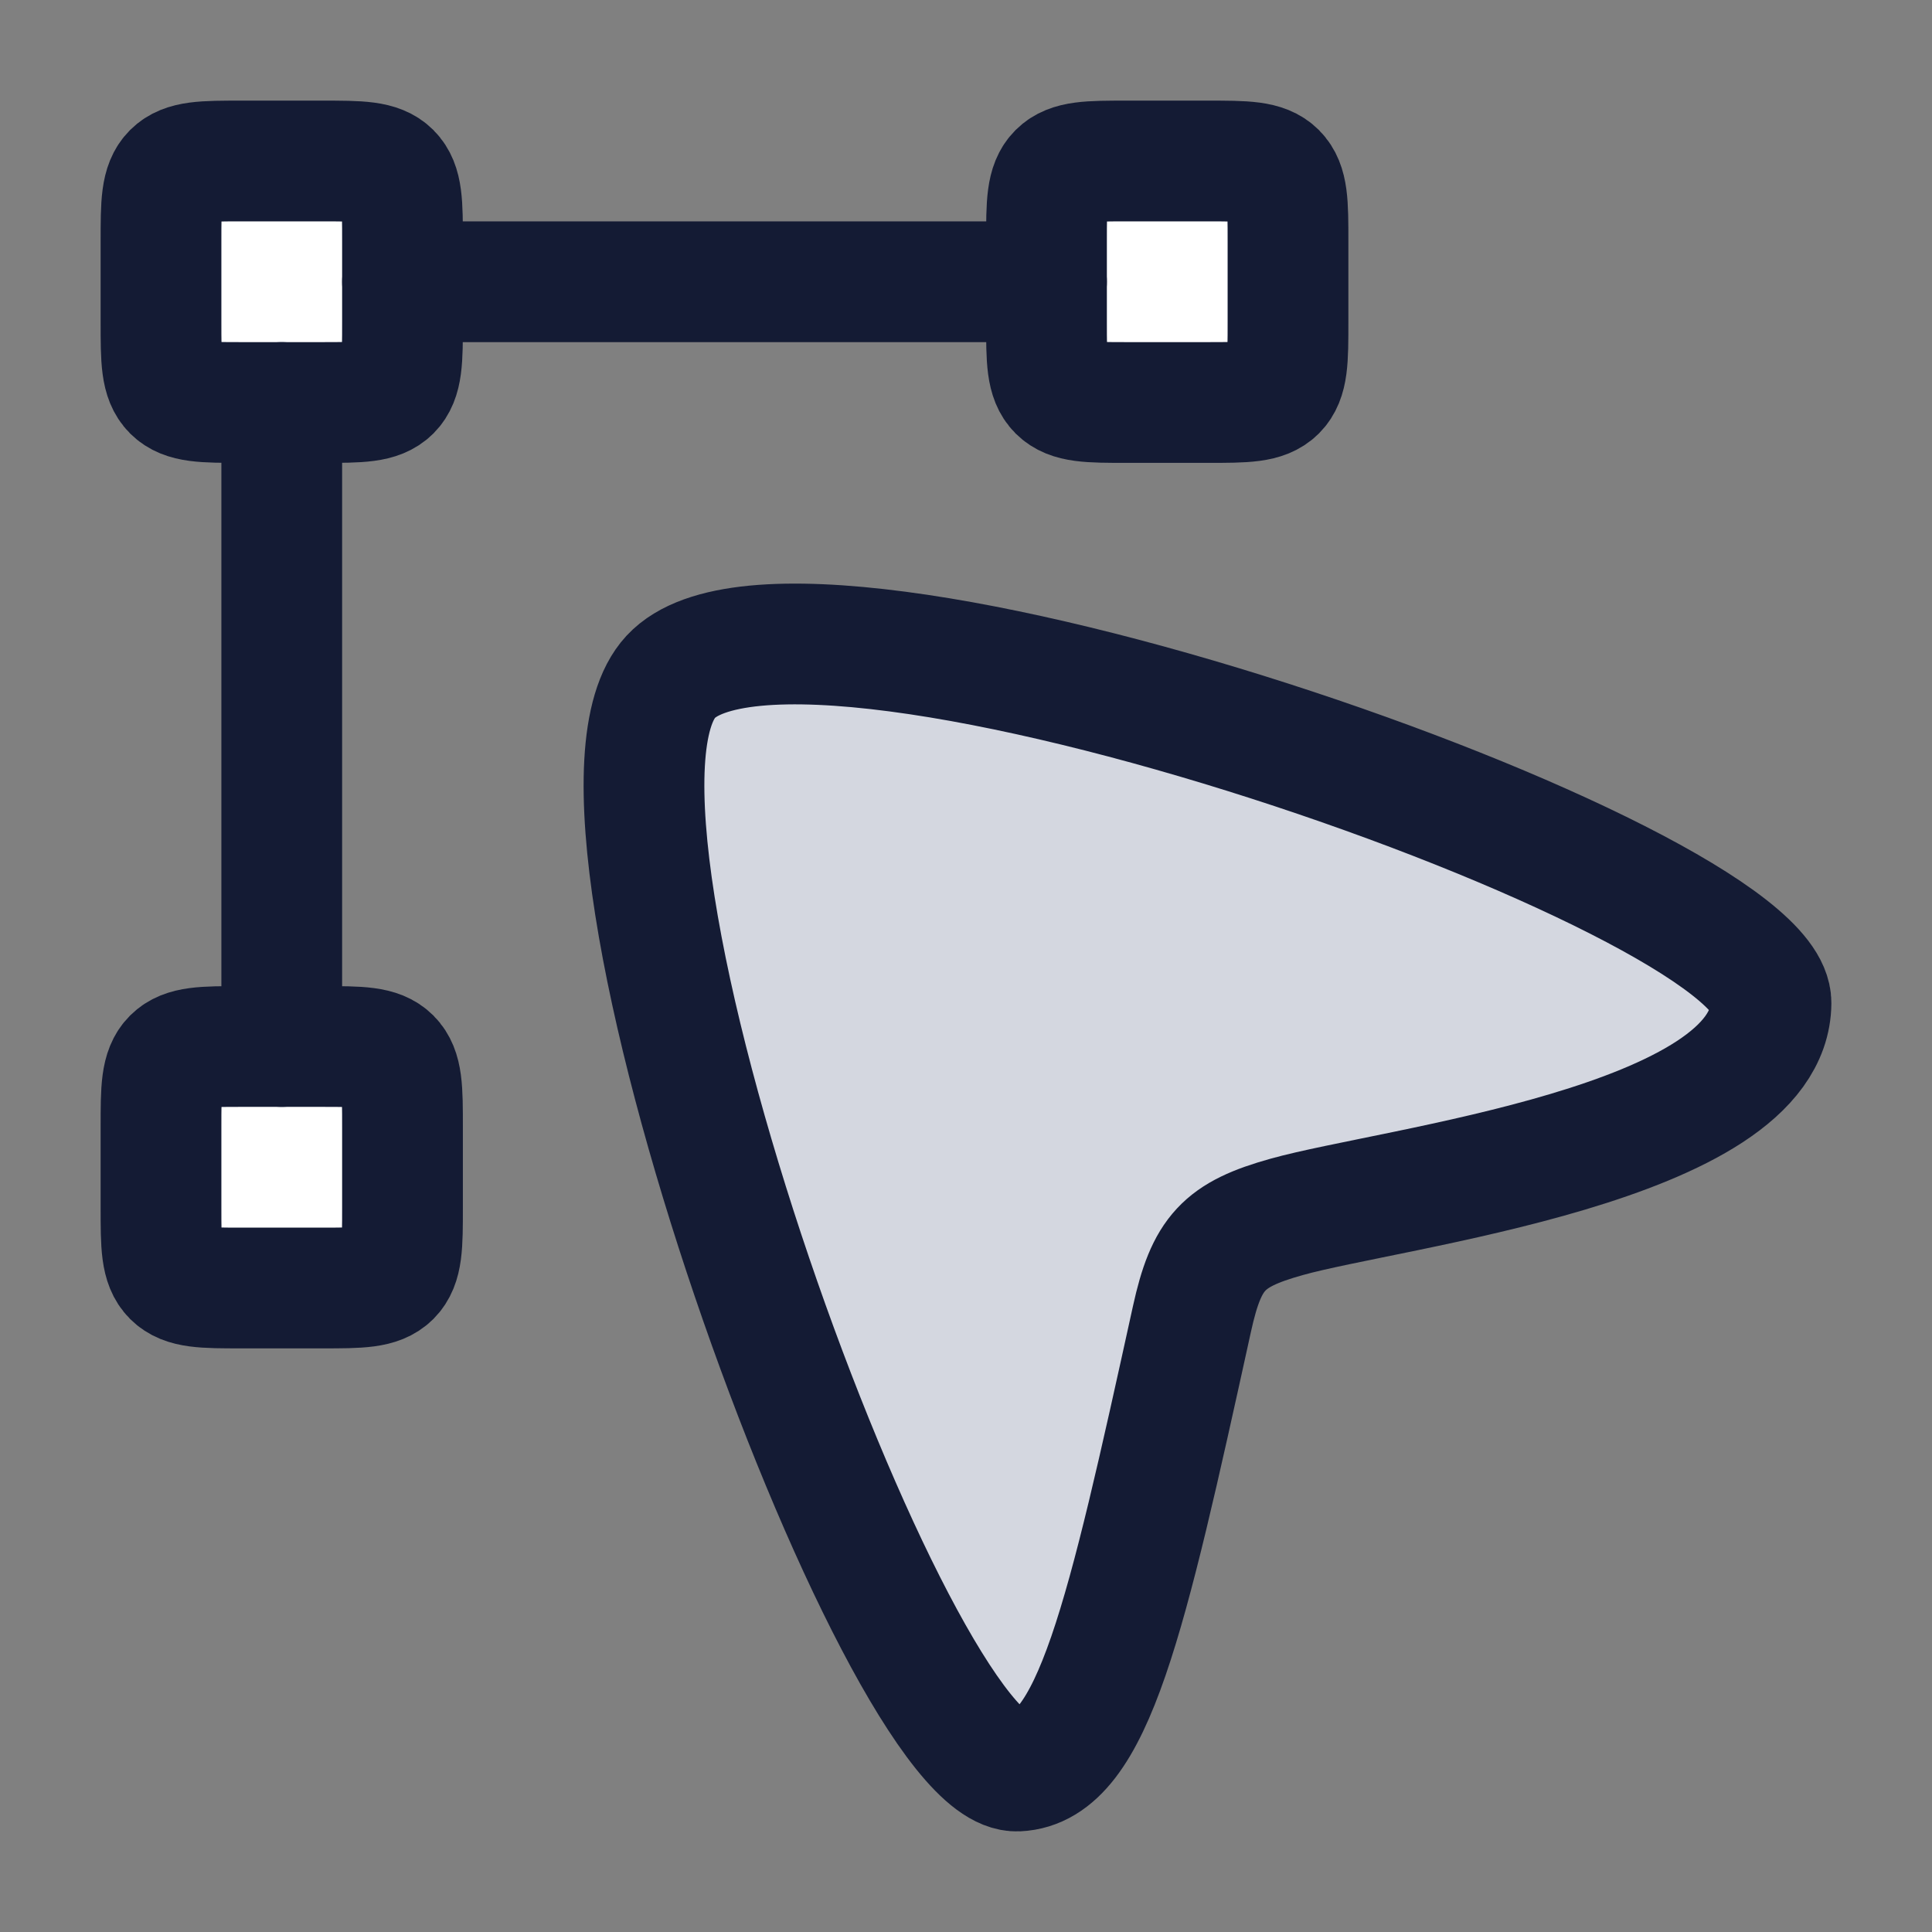<svg width="24" height="24" viewBox="0 0 24 24" fill="none" xmlns="http://www.w3.org/2000/svg">
<rect x="0" y="0" width="24" height="24" fill="#808080" stroke="none"/>
<path d="M16 3C16 2.529 16 2.293 15.854 2.146C15.707 2 15.471 2 15 2H14C13.529 2 13.293 2 13.146 2.146C13 2.293 13 2.529 13 3V4C13 4.471 13 4.707 13.146 4.854C13.293 5 13.529 5 14 5H15C15.471 5 15.707 5 15.854 4.854C16 4.707 16 4.471 16 4V3Z" fill="white"/>
<path d="M5 3C5 2.529 5 2.293 4.854 2.146C4.707 2 4.471 2 4 2H3C2.529 2 2.293 2 2.146 2.146C2 2.293 2 2.529 2 3V4C2 4.471 2 4.707 2.146 4.854C2.293 5 2.529 5 3 5H4C4.471 5 4.707 5 4.854 4.854C5 4.707 5 4.471 5 4V3Z" fill="white"/>
<path d="M5 14C5 13.529 5 13.293 4.854 13.146C4.707 13 4.471 13 4 13H3C2.529 13 2.293 13 2.146 13.146C2 13.293 2 13.529 2 14V15C2 15.471 2 15.707 2.146 15.854C2.293 16 2.529 16 3 16H4C4.471 16 4.707 16 4.854 15.854C5 15.707 5 15.471 5 15V14Z" fill="white"/>
<path d="M16 3C16 2.529 16 2.293 15.854 2.146C15.707 2 15.471 2 15 2H14C13.529 2 13.293 2 13.146 2.146C13 2.293 13 2.529 13 3V4C13 4.471 13 4.707 13.146 4.854C13.293 5 13.529 5 14 5H15C15.471 5 15.707 5 15.854 4.854C16 4.707 16 4.471 16 4V3Z" stroke="#141B34" stroke-width="1.5" stroke-linejoin="round"/>
<path d="M8.333 8.407C9.938 6.679 22.01 10.913 22 12.459C21.989 14.211 17.286 14.751 15.982 15.117C15.198 15.336 14.988 15.562 14.807 16.384C13.989 20.107 13.578 21.958 12.641 22C11.148 22.066 6.767 10.094 8.333 8.407Z" fill="#D4D7E0"/>
<path d="M8.333 8.407C9.938 6.679 22.01 10.913 22 12.459C21.989 14.211 17.286 14.751 15.982 15.117C15.198 15.336 14.988 15.562 14.807 16.384C13.989 20.107 13.578 21.958 12.641 22C11.148 22.066 6.767 10.094 8.333 8.407Z" stroke="#141B34" stroke-width="1.5"/>
<path d="M5 3C5 2.529 5 2.293 4.854 2.146C4.707 2 4.471 2 4 2H3C2.529 2 2.293 2 2.146 2.146C2 2.293 2 2.529 2 3V4C2 4.471 2 4.707 2.146 4.854C2.293 5 2.529 5 3 5H4C4.471 5 4.707 5 4.854 4.854C5 4.707 5 4.471 5 4V3Z" stroke="#141B34" stroke-width="1.5" stroke-linejoin="round"/>
<path d="M5 14C5 13.529 5 13.293 4.854 13.146C4.707 13 4.471 13 4 13H3C2.529 13 2.293 13 2.146 13.146C2 13.293 2 13.529 2 14V15C2 15.471 2 15.707 2.146 15.854C2.293 16 2.529 16 3 16H4C4.471 16 4.707 16 4.854 15.854C5 15.707 5 15.471 5 15V14Z" stroke="#141B34" stroke-width="1.5" stroke-linejoin="round"/>
<path d="M3.5 13V5M13 3.5H5" stroke="#141B34" stroke-width="1.5" stroke-linecap="round" stroke-linejoin="round"/>
</svg>
